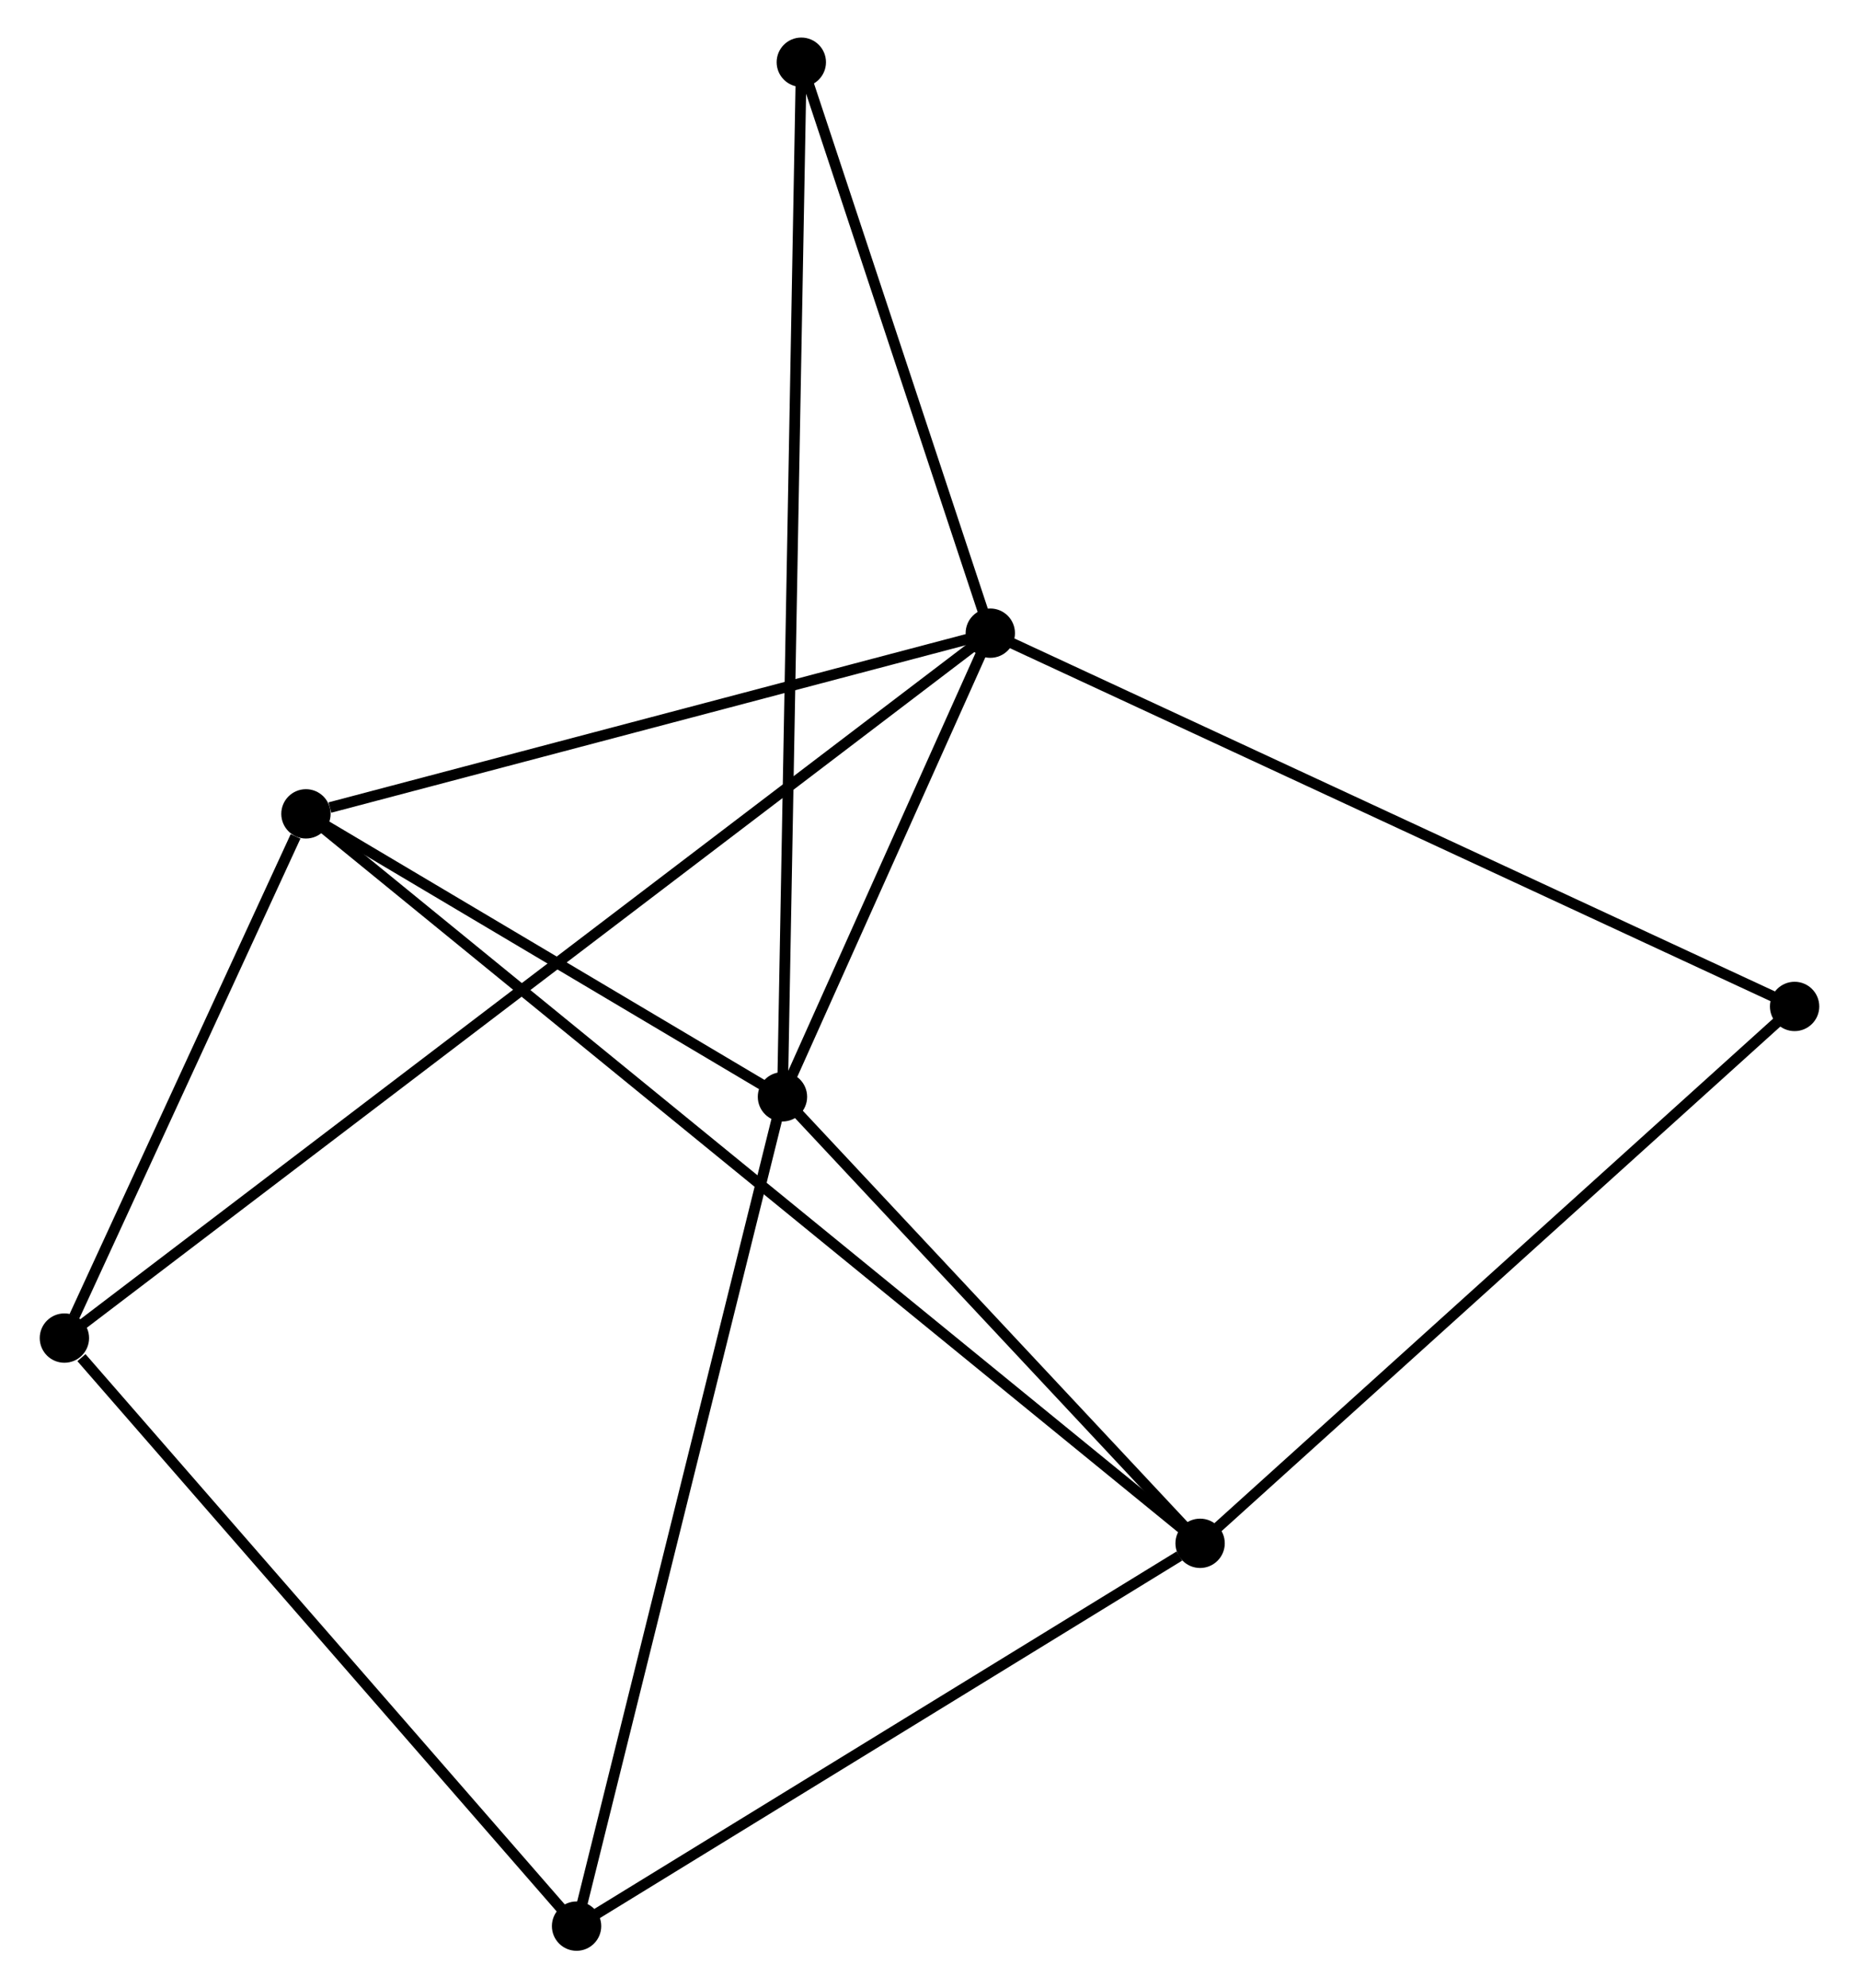 <?xml version="1.0" encoding="UTF-8" standalone="no"?>
<!DOCTYPE svg PUBLIC "-//W3C//DTD SVG 1.1//EN"
 "http://www.w3.org/Graphics/SVG/1.1/DTD/svg11.dtd">
<!-- Generated by graphviz version 2.36.0 (20140111.2315)
 -->
<!-- Title: %3 Pages: 1 -->
<svg width="173pt" height="185pt"
 viewBox="0.00 0.00 172.91 185.34" xmlns="http://www.w3.org/2000/svg" xmlns:xlink="http://www.w3.org/1999/xlink">
<g id="graph0" class="graph" transform="scale(1 1) rotate(0) translate(4 181.344)">
<title>%3</title>
<!-- 0 -->
<g id="node1" class="node"><title>0</title>
<ellipse fill="black" stroke="black" cx="68.746" cy="-79.104" rx="1.8" ry="1.8"/>
</g>
<!-- 1 -->
<g id="node2" class="node"><title>1</title>
<ellipse fill="black" stroke="black" cx="88.123" cy="-122.323" rx="1.8" ry="1.8"/>
</g>
<!-- 0&#45;&#45;1 -->
<g id="edge1" class="edge"><title>0&#45;&#45;1</title>
<path fill="none" stroke="black" d="M69.579,-80.961C72.766,-88.07 84.171,-113.507 87.315,-120.521"/>
</g>
<!-- 2 -->
<g id="node3" class="node"><title>2</title>
<ellipse fill="black" stroke="black" cx="107.684" cy="-37.484" rx="1.8" ry="1.8"/>
</g>
<!-- 0&#45;&#45;2 -->
<g id="edge2" class="edge"><title>0&#45;&#45;2</title>
<path fill="none" stroke="black" d="M70.042,-77.719C75.953,-71.4 100.339,-45.335 106.343,-38.917"/>
</g>
<!-- 3 -->
<g id="node4" class="node"><title>3</title>
<ellipse fill="black" stroke="black" cx="24.32" cy="-105.48" rx="1.8" ry="1.8"/>
</g>
<!-- 0&#45;&#45;3 -->
<g id="edge3" class="edge"><title>0&#45;&#45;3</title>
<path fill="none" stroke="black" d="M66.837,-80.237C59.529,-84.576 33.382,-100.1 26.172,-104.38"/>
</g>
<!-- 5 -->
<g id="node5" class="node"><title>5</title>
<ellipse fill="black" stroke="black" cx="49.55" cy="-1.8" rx="1.8" ry="1.8"/>
</g>
<!-- 0&#45;&#45;5 -->
<g id="edge4" class="edge"><title>0&#45;&#45;5</title>
<path fill="none" stroke="black" d="M68.272,-77.193C65.616,-66.498 52.62,-14.164 50.008,-3.644"/>
</g>
<!-- 6 -->
<g id="node6" class="node"><title>6</title>
<ellipse fill="black" stroke="black" cx="70.504" cy="-175.544" rx="1.8" ry="1.8"/>
</g>
<!-- 0&#45;&#45;6 -->
<g id="edge5" class="edge"><title>0&#45;&#45;6</title>
<path fill="none" stroke="black" d="M68.783,-81.118C69.012,-93.669 70.239,-161.022 70.467,-173.541"/>
</g>
<!-- 1&#45;&#45;3 -->
<g id="edge6" class="edge"><title>1&#45;&#45;3</title>
<path fill="none" stroke="black" d="M86.282,-121.837C77.129,-119.421 36.554,-108.709 26.553,-106.069"/>
</g>
<!-- 1&#45;&#45;6 -->
<g id="edge8" class="edge"><title>1&#45;&#45;6</title>
<path fill="none" stroke="black" d="M87.537,-124.094C84.862,-132.174 73.827,-165.505 71.11,-173.712"/>
</g>
<!-- 4 -->
<g id="node7" class="node"><title>4</title>
<ellipse fill="black" stroke="black" cx="1.8" cy="-56.615" rx="1.8" ry="1.8"/>
</g>
<!-- 1&#45;&#45;4 -->
<g id="edge7" class="edge"><title>1&#45;&#45;4</title>
<path fill="none" stroke="black" d="M86.625,-121.182C76.147,-113.207 13.952,-65.865 3.34,-57.787"/>
</g>
<!-- 7 -->
<g id="node8" class="node"><title>7</title>
<ellipse fill="black" stroke="black" cx="163.109" cy="-87.528" rx="1.8" ry="1.8"/>
</g>
<!-- 1&#45;&#45;7 -->
<g id="edge9" class="edge"><title>1&#45;&#45;7</title>
<path fill="none" stroke="black" d="M89.977,-121.463C100.351,-116.649 151.116,-93.093 161.32,-88.358"/>
</g>
<!-- 2&#45;&#45;3 -->
<g id="edge10" class="edge"><title>2&#45;&#45;3</title>
<path fill="none" stroke="black" d="M106.237,-38.665C96.118,-46.918 36.055,-95.908 25.807,-104.267"/>
</g>
<!-- 2&#45;&#45;5 -->
<g id="edge11" class="edge"><title>2&#45;&#45;5</title>
<path fill="none" stroke="black" d="M105.749,-36.297C96.766,-30.783 59.206,-7.727 51.097,-2.75"/>
</g>
<!-- 2&#45;&#45;7 -->
<g id="edge12" class="edge"><title>2&#45;&#45;7</title>
<path fill="none" stroke="black" d="M109.054,-38.721C116.655,-45.585 153.594,-78.936 161.584,-86.15"/>
</g>
<!-- 3&#45;&#45;4 -->
<g id="edge13" class="edge"><title>3&#45;&#45;4</title>
<path fill="none" stroke="black" d="M23.352,-103.38C19.648,-95.343 6.394,-66.582 2.739,-58.653"/>
</g>
<!-- 4&#45;&#45;5 -->
<g id="edge14" class="edge"><title>4&#45;&#45;5</title>
<path fill="none" stroke="black" d="M3.389,-54.791C10.768,-46.32 41.618,-10.905 48.279,-3.259"/>
</g>
</g>
</svg>
